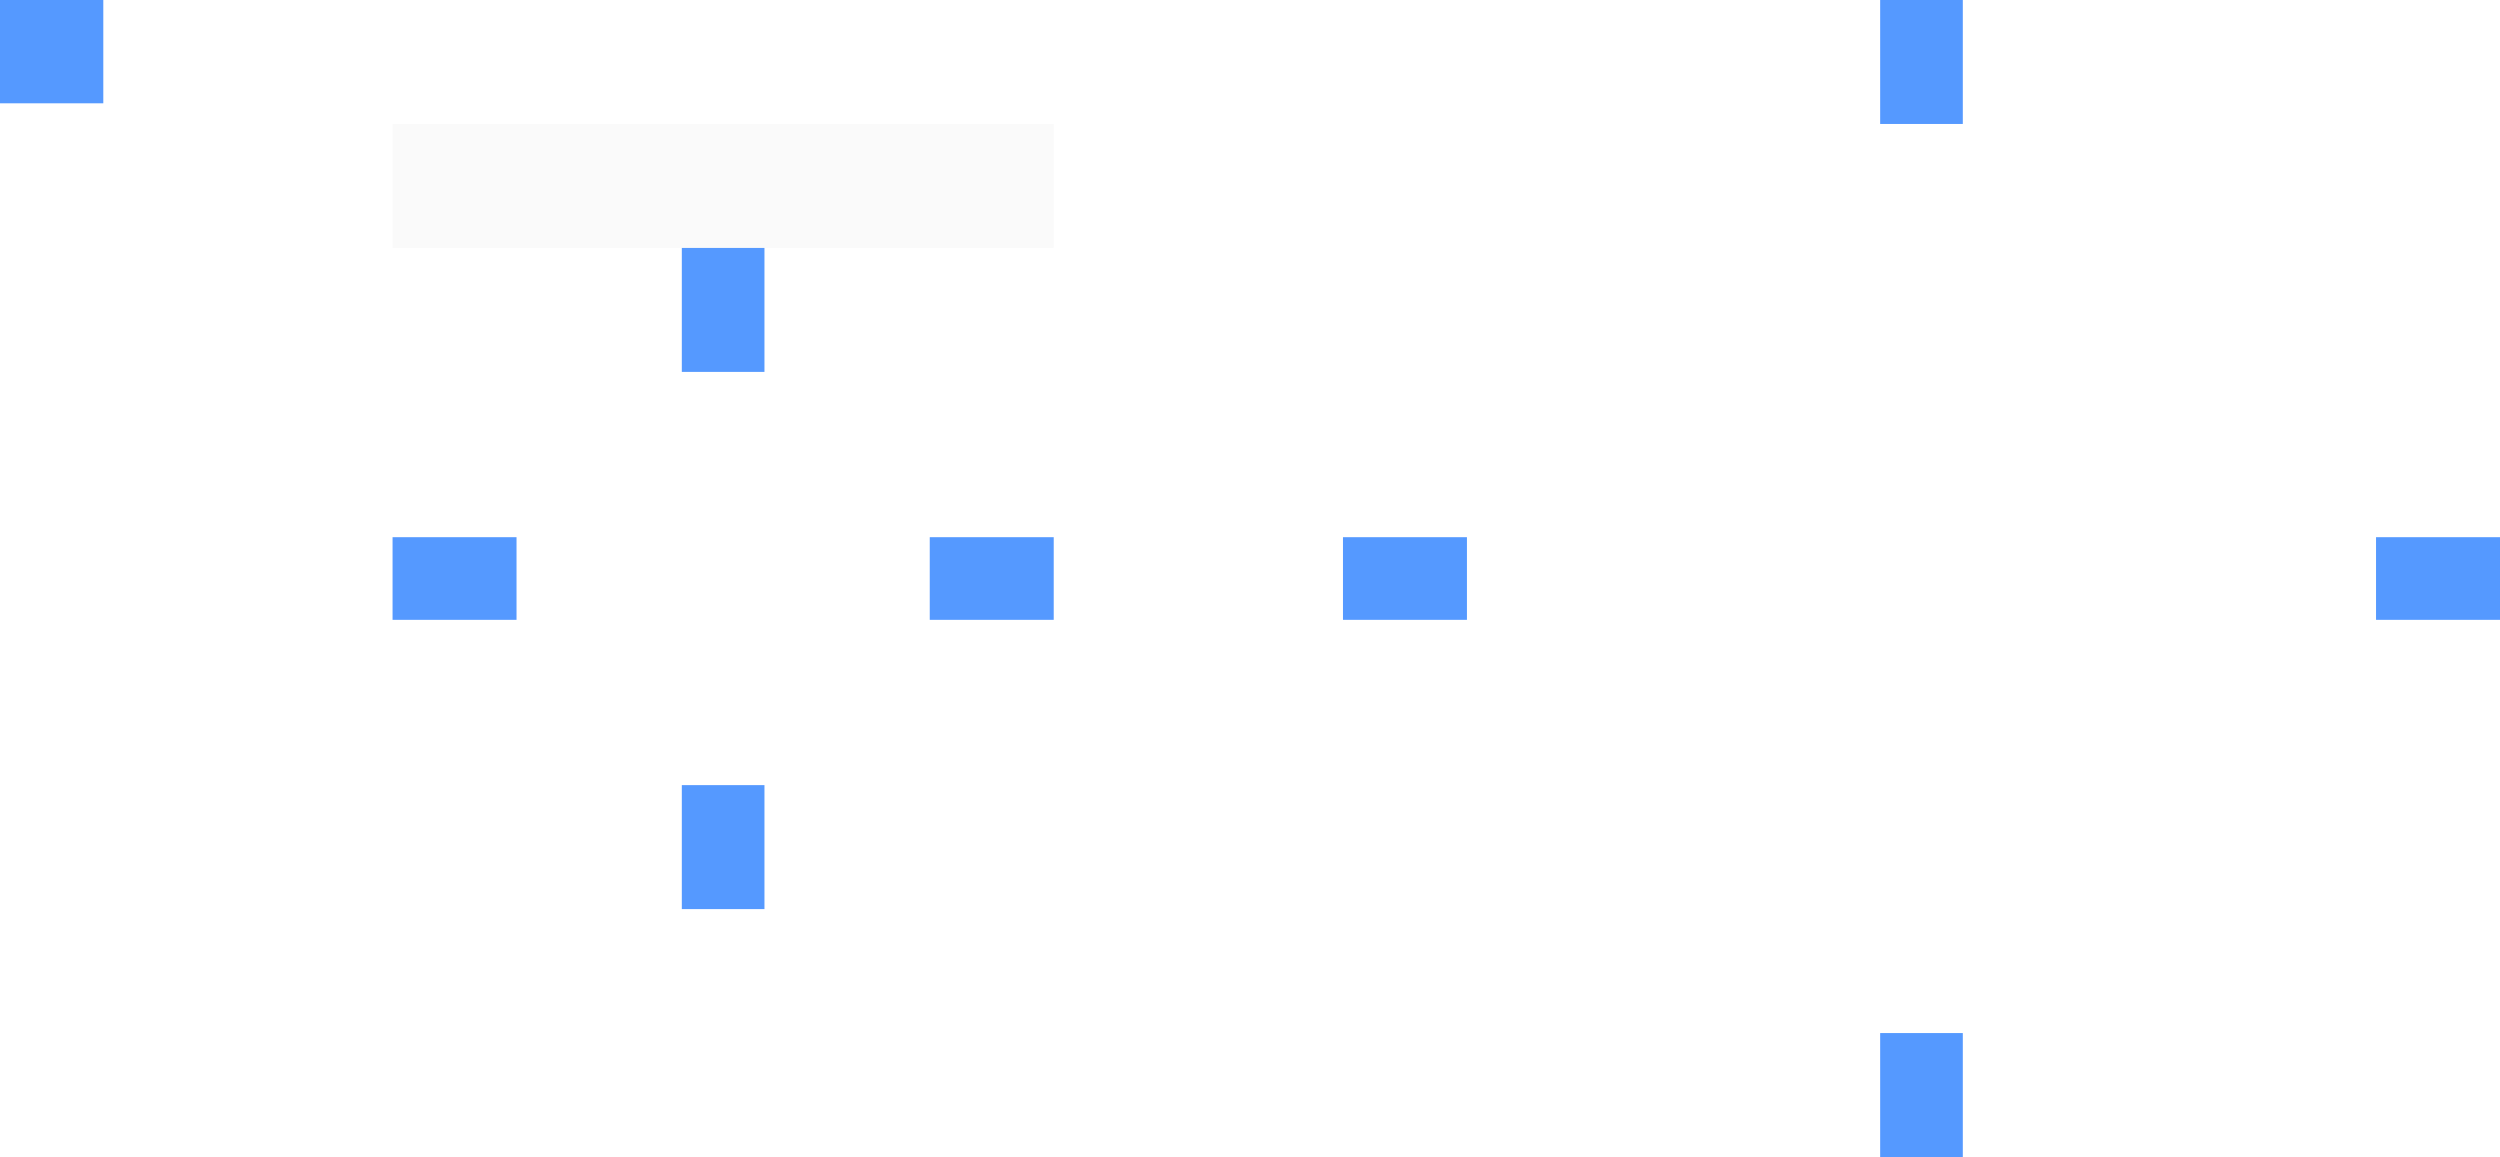 <?xml version="1.0" encoding="UTF-8" standalone="no"?>
<!-- Created with Inkscape (http://www.inkscape.org/) -->

<svg
   xmlns:dc="http://purl.org/dc/elements/1.1/"
   xmlns:cc="http://creativecommons.org/ns#"
   xmlns:rdf="http://www.w3.org/1999/02/22-rdf-syntax-ns#"
   xmlns:svg="http://www.w3.org/2000/svg"
   xmlns="http://www.w3.org/2000/svg"
   xmlns:sodipodi="http://sodipodi.sourceforge.net/DTD/sodipodi-0.dtd"
   xmlns:inkscape="http://www.inkscape.org/namespaces/inkscape"
   width="121"
   height="56"
   viewBox="0 0 121 56"
   id="svg2"
   version="1.1"
   inkscape:version="0.92.4 (5da689c313, 2019-01-14)"
   sodipodi:docname="translucentbackground.svgz">
  <defs
     id="defs4">
    <style
       type="text/css"
       id="current-color-scheme">
      .ColorScheme-Text {
        color:#31363b;
      }
      .ColorScheme-Background {
        color:#eff0f1;
      }
      .ColorScheme-Highlight {
        color:#3daee9;
      }
      .ColorScheme-ViewText {
        color:#31363b;
      }
      .ColorScheme-ViewBackground {
        color:#fcfcfc;
      }
      .ColorScheme-ViewHover {
        color:#93cee9;
      }
      .ColorScheme-ViewFocus{
        color:#3daee9;
      }
      .ColorScheme-ButtonText {
        color:#31363b;
      }
      .ColorScheme-ButtonBackground {
        color:#eff0f1;
      }
      .ColorScheme-ButtonHover {
        color:#93cee9;
      }
      .ColorScheme-ButtonFocus{
        color:#3daee9;
      }
      </style>
    <style
       type="text/css"
       id="style25">
      .ColorScheme-Text {
        color:#31363b;
      }
      .ColorScheme-Background {
        color:#eff0f1;
      }
      .ColorScheme-Highlight {
        color:#3daee9;
      }
      .ColorScheme-ViewText {
        color:#31363b;
      }
      .ColorScheme-ViewBackground {
        color:#fcfcfc;
      }
      .ColorScheme-ViewHover {
        color:#93cee9;
      }
      .ColorScheme-ViewFocus{
        color:#3daee9;
      }
      .ColorScheme-ButtonText {
        color:#31363b;
      }
      .ColorScheme-ButtonBackground {
        color:#eff0f1;
      }
      .ColorScheme-ButtonHover {
        color:#93cee9;
      }
      .ColorScheme-ButtonFocus{
        color:#3daee9;
      }
      </style>
  </defs>
  <sodipodi:namedview
     id="base"
     pagecolor="#ffffff"
     bordercolor="#000000"
     borderopacity="1"
     inkscape:pageopacity="0"
     inkscape:pageshadow="2"
     inkscape:zoom="2.9248555"
     inkscape:cx="49.164772"
     inkscape:cy="5.4219077"
     inkscape:document-units="px"
     inkscape:current-layer="layer1"
     showgrid="false"
     inkscape:showpageshadow="false"
     borderlayer="true"
     units="px"
     inkscape:window-width="1280"
     inkscape:window-height="977"
     inkscape:window-x="0"
     inkscape:window-y="0"
     inkscape:window-maximized="1"
     showguides="true"
     fit-margin-top="0"
     fit-margin-left="0"
     fit-margin-right="0"
     fit-margin-bottom="0">
    <inkscape:grid
       type="xygrid"
       id="grid3336"
       empspacing="2"
       originx="0"
       originy="-92" />
  </sodipodi:namedview>
  <g
     inkscape:label="Layer 1"
     inkscape:groupmode="layer"
     id="layer1"
     transform="translate(0,-904.362)">
    <rect
       style="opacity:1;fill:#5599ff;fill-opacity:1;stroke:none"
       id="hint-tile-center"
       width="5"
       height="5"
       x="0"
       y="904.362" />
    <g
       id="top"
       style="fill:#000000;fill-opacity:0.026">
      <rect
         y="-51"
         x="-916.362"
         height="32"
         width="6"
         id="rect4152"
         style="opacity:0.9;fill:#000000;fill-opacity:0.026;stroke:none"
         transform="matrix(0,-1,-1,0,0,0)"
         class="ColorScheme-Background" />
    </g>
    <g
       id="topleft"
       style="fill:#000000;fill-opacity:0">
      <path
         style="opacity:0.9;fill:#000000;fill-opacity:0"
         d="m 14,6 c -0.554,0 -1,0.446 -1,1 l 0,4 0,1 4,0 1,0 1,0 0,-1 0,-4 0,-1 -1,0 -1,0 -3,0 z"
         transform="translate(0,904.362)"
         id="rect4159"
         inkscape:connector-curvature="0"
         class="ColorScheme-Background" />
    </g>
    <g
       id="topright"
       style="fill:#000000;fill-opacity:0">
      <path
         style="opacity:0.9;fill:#000000;fill-opacity:0"
         d="m 51,6 0,1 0,4 0,1 1,0 1,0 3,0 1,0 0,-1 0,-4 C 57,6.446 56.554,6 56,6 l -3,0 -1,0 -1,0 z"
         transform="translate(0,904.362)"
         id="rect4177"
         inkscape:connector-curvature="0"
         class="ColorScheme-Background" />
    </g>
    <g
       id="bottom"
       style="fill:#000000;fill-opacity:0">
      <rect
         transform="matrix(0,1,-1,0,0,0)"
         style="opacity:0.9;fill:#000000;fill-opacity:0;stroke:none"
         id="rect4148"
         width="6"
         height="32"
         x="948.362"
         y="-51"
         class="ColorScheme-Background" />
    </g>
    <g
       id="bottomleft"
       style="fill:#000000;fill-opacity:0">
      <path
         inkscape:connector-curvature="0"
         style="opacity:0.9;fill:#000000;fill-opacity:0"
         d="m 19,954.362 0,-1 0,-4 0,-1 -1,0 -1,0 -3,0 -1,0 0,1 0,4 c 0,0.554 0.446,1 1,1 l 3,0 1,0 1,0 z"
         id="path5048"
         class="ColorScheme-Background" />
    </g>
    <g
       id="bottomright"
       style="fill:#000000;fill-opacity:0">
      <path
         id="rect4177-6"
         d="m 51,954.362 0,-1 0,-4 0,-1 1,0 1,0 3,0 1,0 0,1 0,4 c 0,0.554 -0.446,1 -1,1 l -3,0 -1,0 -1,0 z"
         style="opacity:0.9;fill:#000000;fill-opacity:0"
         inkscape:connector-curvature="0"
         class="ColorScheme-Background" />
    </g>
    <g
       id="left"
       style="fill:#000000;fill-opacity:0">
      <rect
         transform="scale(-1,1)"
         style="opacity:0.9;fill:#000000;fill-opacity:0;stroke:none"
         id="rect4144"
         width="6"
         height="32"
         x="-19"
         y="916.362"
         class="ColorScheme-Background" />
    </g>
    <g
       id="right"
       style="fill:#000000;fill-opacity:0">
      <rect
         y="916.362"
         x="51"
         height="32"
         width="6"
         id="rect4140"
         style="opacity:0.9;fill:#000000;fill-opacity:0;stroke:none"
         class="ColorScheme-Background" />
    </g>
    <g
       id="center"
       style="fill:#000000;fill-opacity:0">
      <rect
         y="916.362"
         x="19"
         height="32"
         width="32"
         id="rect4401"
         style="opacity:1;fill:#000000;fill-opacity:0;stroke:none" />
      <rect
         style="opacity:0.9;fill:#000000;fill-opacity:0;stroke:none"
         id="rect4138"
         width="32"
         height="32"
         x="19"
         y="916.362"
         class="ColorScheme-Background" />
    </g>
    <rect
       style="fill:#5599ff;fill-opacity:1;stroke:none"
       id="hint-top-margin"
       width="4"
       height="6"
       x="33"
       y="916.362" />
    <rect
       y="942.362"
       x="33"
       height="6"
       width="4"
       id="hint-bottom-margin"
       style="fill:#5599ff;fill-opacity:1;stroke:none" />
    <rect
       y="-51"
       x="930.362"
       height="6"
       width="4"
       id="hint-right-margin"
       style="fill:#5599ff;fill-opacity:1;stroke:none"
       transform="matrix(0,1,-1,0,0,0)" />
    <rect
       style="fill:#5599ff;fill-opacity:1;stroke:none"
       id="hint-left-margin"
       width="4"
       height="6"
       x="930.362"
       y="-25"
       transform="matrix(0,1,-1,0,0,0)" />
    <g
       id="shadow-top"
       transform="translate(58,0)"
       style="fill:#000000;fill-opacity:0">
      <rect
         transform="matrix(0,-1,-1,0,0,0)"
         style="opacity:1;fill:#000000;fill-opacity:0;stroke:none"
         id="rect4820"
         width="6"
         height="32"
         x="-916.362"
         y="-51" />
      <rect
         transform="matrix(0,-1,-1,0,0,0)"
         style="opacity:1;fill:#000000;fill-opacity:0;stroke:none"
         id="rect4822"
         width="6"
         height="32"
         x="-910.362"
         y="-51" />
      <rect
         y="-51"
         x="-911.362"
         height="32"
         width="1"
         id="rect4824"
         style="opacity:1;fill:#000000;fill-opacity:0;stroke:none"
         transform="matrix(0,-1,-1,0,0,0)" />
    </g>
    <g
       id="shadow-topleft"
       transform="translate(58,0)"
       style="fill:#000000;fill-opacity:0">
      <path
         id="path4828"
         transform="translate(0,904.362)"
         d="m 7,7 0,1 0,4 6,0 0,-4 0,-1 -6,0 z"
         style="fill:#000000;fill-opacity:0;fill-rule:evenodd;stroke:none;stroke-width:1px;stroke-linecap:butt;stroke-linejoin:miter;stroke-opacity:1"
         inkscape:connector-curvature="0" />
      <path
         style="opacity:0.6;fill:#000000;fill-opacity:0;fill-rule:evenodd;stroke:none;stroke-width:1px;stroke-linecap:butt;stroke-linejoin:miter;stroke-opacity:1"
         d="m 65,0 0,7 6,0 0,-1 1,0 0,-6 -7,0 z"
         transform="translate(-58,904.362)"
         id="path4830"
         inkscape:connector-curvature="0" />
      <path
         style="fill:#000000;fill-opacity:0;fill-rule:evenodd;stroke:none;stroke-width:1px;stroke-linecap:butt;stroke-linejoin:miter;stroke-opacity:1"
         d="m 72,0 0,6 1,0 4,0 0,-6 -4,0 -1,0 z"
         transform="translate(-58,904.362)"
         id="path4832"
         inkscape:connector-curvature="0" />
      <rect
         ry="1"
         y="910.362"
         x="-19"
         height="6"
         width="6"
         id="rect4834"
         style="fill:#000000;fill-opacity:0"
         transform="scale(-1,1)" />
      <rect
         ry="0"
         y="910.362"
         x="-19"
         height="6"
         width="2"
         id="rect4836"
         style="fill:#000000;fill-opacity:0"
         transform="scale(-1,1)" />
      <rect
         y="914.362"
         x="-18"
         height="2"
         width="5"
         id="rect4838"
         style="fill:#000000;fill-opacity:0"
         transform="scale(-1,1)" />
    </g>
    <g
       id="shadow-topright"
       transform="translate(58,0)"
       style="fill:#000000;fill-opacity:0">
      <path
         id="path4842"
         transform="translate(0,904.362)"
         d="m 57,7 0,1 0,4 6,0 0,-4 0,-1 -6,0 z"
         style="fill:#000000;fill-opacity:0;fill-rule:evenodd;stroke:none;stroke-width:1px;stroke-linecap:butt;stroke-linejoin:miter;stroke-opacity:1"
         inkscape:connector-curvature="0" />
      <path
         style="fill:#000000;fill-opacity:0;fill-rule:evenodd;stroke:none;stroke-width:1px;stroke-linecap:butt;stroke-linejoin:miter;stroke-opacity:1"
         d="m 114,0 0,6 1,0 0,1 6,0 0,-7 -7,0 z"
         transform="translate(-58,904.362)"
         id="path4844"
         inkscape:connector-curvature="0" />
      <path
         style="fill:#000000;fill-opacity:0;fill-rule:evenodd;stroke:none;stroke-width:1px;stroke-linecap:butt;stroke-linejoin:miter;stroke-opacity:1"
         d="m 109,0 0,6 4,0 1,0 0,-6 -1,0 -4,0 z"
         transform="translate(-58,904.362)"
         id="path4846"
         inkscape:connector-curvature="0" />
      <rect
         style="fill:#000000;fill-opacity:0"
         id="rect4848"
         width="6"
         height="6"
         x="51"
         y="910.362"
         ry="1" />
      <rect
         style="fill:#000000;fill-opacity:0"
         id="rect4850"
         width="2"
         height="6"
         x="51"
         y="910.362"
         ry="0" />
      <rect
         style="fill:#000000;fill-opacity:0"
         id="rect4852"
         width="5"
         height="2"
         x="52"
         y="914.362" />
    </g>
    <g
       id="shadow-bottom"
       transform="translate(58,0)"
       style="fill:#000000;fill-opacity:0">
      <rect
         y="-51"
         x="948.362"
         height="32"
         width="6"
         id="rect4856"
         style="opacity:1;fill:#000000;fill-opacity:0;stroke:none"
         transform="matrix(0,1,-1,0,0,0)" />
      <rect
         y="-51"
         x="954.362"
         height="32"
         width="6"
         id="rect4858"
         style="opacity:1;fill:#000000;fill-opacity:0;stroke:none"
         transform="matrix(0,1,-1,0,0,0)" />
      <rect
         transform="matrix(0,1,-1,0,0,0)"
         style="opacity:1;fill:#000000;fill-opacity:0;stroke:none"
         id="rect4860"
         width="1"
         height="32"
         x="953.362"
         y="-51" />
    </g>
    <g
       id="shadow-bottomleft"
       transform="translate(58,0)"
       style="fill:#000000;fill-opacity:0">
      <path
         style="fill:#000000;fill-opacity:0;fill-rule:evenodd;stroke:none;stroke-width:1px;stroke-linecap:butt;stroke-linejoin:miter;stroke-opacity:1"
         d="m 72,50 0,6 1,0 4,0 0,-6 -4,0 -1,0 z"
         transform="translate(-58,904.362)"
         id="path4864"
         inkscape:connector-curvature="0" />
      <path
         style="opacity:0.6;fill:#000000;fill-opacity:0;fill-rule:evenodd;stroke:none;stroke-width:1px;stroke-linecap:butt;stroke-linejoin:miter;stroke-opacity:1"
         d="m 65,49 0,7 7,0 0,-6 -1,0 0,-1 -6,0 z"
         transform="translate(-58,904.362)"
         id="path4866"
         inkscape:connector-curvature="0" />
      <path
         id="path4868"
         transform="translate(0,904.362)"
         d="m 7,44 0,4 0,1 6,0 0,-1 0,-4 -6,0 z"
         style="fill:#000000;fill-opacity:0;fill-rule:evenodd;stroke:none;stroke-width:1px;stroke-linecap:butt;stroke-linejoin:miter;stroke-opacity:1"
         inkscape:connector-curvature="0" />
      <rect
         style="fill:#000000;fill-opacity:0"
         id="rect4870"
         width="6"
         height="6"
         x="-19"
         y="-954.362"
         ry="1"
         transform="scale(-1,-1)" />
      <rect
         transform="scale(-1,-1)"
         style="fill:#000000;fill-opacity:0"
         id="rect4872"
         width="2"
         height="6"
         x="-19"
         y="-954.362"
         ry="0" />
      <rect
         transform="scale(-1,-1)"
         style="fill:#000000;fill-opacity:0"
         id="rect4874"
         width="5"
         height="2"
         x="-18"
         y="-950.362" />
    </g>
    <g
       id="shadow-bottomright"
       transform="translate(58,0)"
       style="fill:#000000;fill-opacity:0">
      <path
         style="fill:#000000;fill-opacity:0;fill-rule:evenodd;stroke:none;stroke-width:1px;stroke-linecap:butt;stroke-linejoin:miter;stroke-opacity:1"
         d="m 109,50 0,6 4,0 1,0 0,-6 -1,0 -4,0 z"
         transform="translate(-58,904.362)"
         id="path4878"
         inkscape:connector-curvature="0" />
      <path
         style="opacity:0.6;fill:#000000;fill-opacity:0;fill-rule:evenodd;stroke:none;stroke-width:1px;stroke-linecap:butt;stroke-linejoin:miter;stroke-opacity:1"
         d="m 115,49 0,1 -1,0 0,6 7,0 0,-7 -6,0 z"
         transform="translate(-58,904.362)"
         id="path4880"
         inkscape:connector-curvature="0" />
      <path
         id="path4882"
         transform="translate(0,904.362)"
         d="m 57,44 0,4 0,1 6,0 0,-1 0,-4 -6,0 z"
         style="fill:#000000;fill-opacity:0;fill-rule:evenodd;stroke:none;stroke-width:1px;stroke-linecap:butt;stroke-linejoin:miter;stroke-opacity:1"
         inkscape:connector-curvature="0" />
      <rect
         ry="1"
         y="-954.362"
         x="51"
         height="6"
         width="6"
         id="rect4884"
         style="fill:#000000;fill-opacity:0"
         transform="scale(1,-1)" />
      <rect
         ry="0"
         y="-954.362"
         x="51"
         height="6"
         width="2"
         id="rect4886"
         style="fill:#000000;fill-opacity:0"
         transform="scale(1,-1)" />
      <rect
         y="-950.362"
         x="52"
         height="2"
         width="5"
         id="rect4888"
         style="fill:#000000;fill-opacity:0"
         transform="scale(1,-1)" />
    </g>
    <g
       id="shadow-left"
       transform="translate(58,0)"
       style="fill:#000000;fill-opacity:0">
      <rect
         y="916.362"
         x="-19"
         height="32"
         width="6"
         id="rect4892"
         style="opacity:1;fill:#000000;fill-opacity:0;stroke:none"
         transform="scale(-1,1)" />
      <rect
         y="916.362"
         x="-13"
         height="32"
         width="6"
         id="rect4894"
         style="opacity:1;fill:#000000;fill-opacity:0;stroke:none"
         transform="scale(-1,1)" />
      <rect
         transform="scale(-1,1)"
         style="opacity:1;fill:#000000;fill-opacity:0;stroke:none"
         id="rect4896"
         width="1"
         height="32"
         x="-14"
         y="916.362" />
    </g>
    <g
       id="shadow-right"
       transform="translate(58,0)"
       style="fill:#000000;fill-opacity:0">
      <rect
         style="opacity:1;fill:#000000;fill-opacity:0;stroke:none"
         id="rect4900"
         width="6"
         height="32"
         x="51"
         y="916.362" />
      <rect
         style="opacity:1;fill:#000000;fill-opacity:0;stroke:none"
         id="rect4902"
         width="6"
         height="32"
         x="57"
         y="916.362" />
      <rect
         y="916.362"
         x="56"
         height="32"
         width="1"
         id="rect4904"
         style="opacity:1;fill:#000000;fill-opacity:0;stroke:none" />
    </g>
    <g
       id="shadow-center"
       transform="translate(58,0)">
      <rect
         style="opacity:1;fill:none;fill-opacity:1;stroke:none"
         id="rect4908"
         width="32"
         height="32"
         x="19"
         y="916.362" />
      <rect
         y="916.362"
         x="19"
         height="32"
         width="32"
         id="rect4910"
         style="opacity:1;fill:none;fill-opacity:1;stroke:none" />
    </g>
    <rect
       y="904.362"
       x="91"
       height="6"
       width="4"
       id="shadow-hint-top-margin"
       style="fill:#5599ff;fill-opacity:1;stroke:none" />
    <rect
       style="fill:#5599ff;fill-opacity:1;stroke:none"
       id="shadow-hint-bottom-margin"
       width="4"
       height="6"
       x="91"
       y="954.362" />
    <rect
       transform="matrix(0,1,-1,0,0,0)"
       style="fill:#5599ff;fill-opacity:1;stroke:none"
       id="shadow-hint-right-margin"
       width="4"
       height="6"
       x="930.362"
       y="-121" />
    <rect
       transform="matrix(0,1,-1,0,0,0)"
       y="-71"
       x="930.362"
       height="6"
       width="4"
       id="shadow-hint-left-margin"
       style="fill:#5599ff;fill-opacity:1;stroke:none" />
  </g>
</svg>
